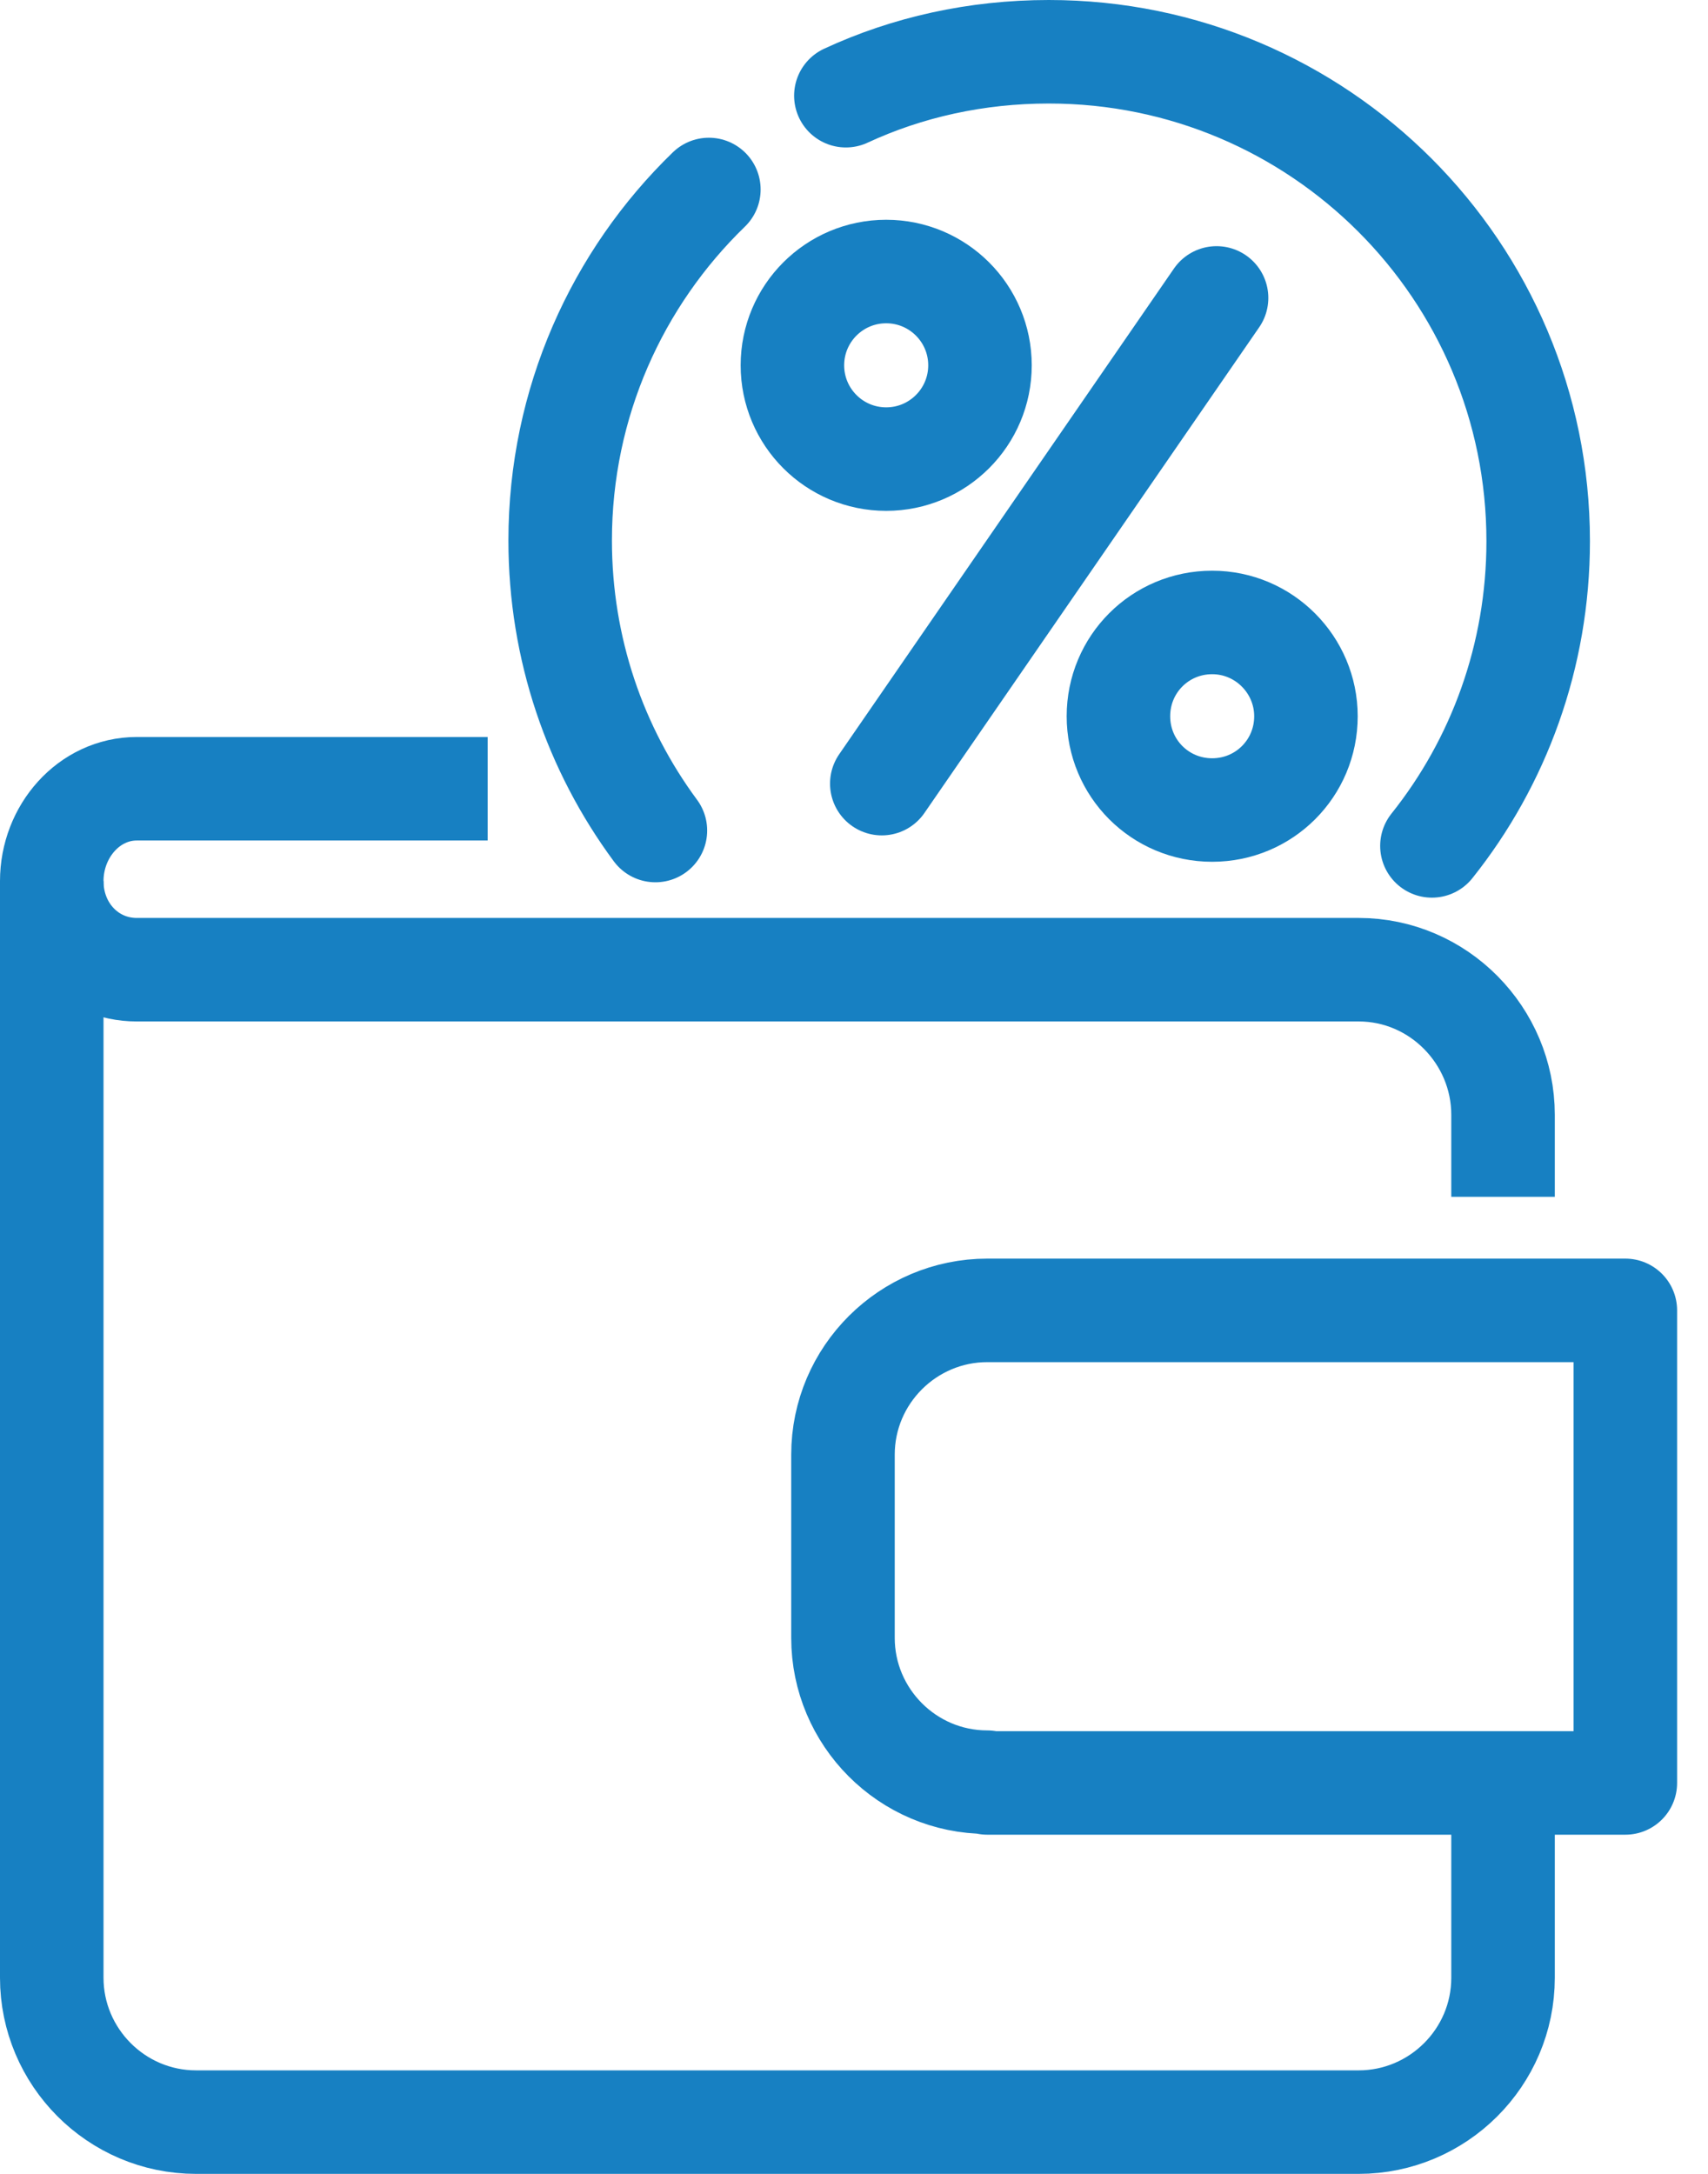 <svg width="33" height="42" viewBox="0 0 33 42" fill="none" xmlns="http://www.w3.org/2000/svg">
    <path d="M12.663 16.046C11.502 14.475 10.823 12.536 10.823 10.441C10.823 7.78 11.927 5.374 13.696 3.661" stroke="#1780C2" stroke-width="2" stroke-miterlimit="10" stroke-linecap="round" stroke-linejoin="round"/>
    <path d="M16.343 1.849C17.532 1.297 18.863 1 20.264 1C25.487 1 29.719 5.232 29.719 10.455C29.719 12.677 28.954 14.73 27.666 16.343" stroke="#1780C2" stroke-width="2" stroke-miterlimit="10" stroke-linecap="round" stroke-linejoin="round"/>
    <path d="M23.505 5.756L17.037 15.14" stroke="#1780C2" stroke-width="2" stroke-miterlimit="10" stroke-linecap="round"/>
    <path d="M17.122 8.87C18.122 8.87 18.934 8.059 18.934 7.058C18.934 6.057 18.122 5.246 17.122 5.246C16.121 5.246 15.31 6.057 15.31 7.058C15.31 8.059 16.121 8.87 17.122 8.87Z" stroke="#1780C2" stroke-width="2" stroke-miterlimit="10" stroke-linecap="round"/>
    <path d="M25.232 13.838C25.232 14.843 24.425 15.65 23.42 15.65C22.415 15.65 21.609 14.843 21.609 13.838C21.609 12.833 22.415 12.026 23.42 12.026C24.425 12.026 25.232 12.847 25.232 13.838Z" stroke="#1780C2" stroke-width="2" stroke-miterlimit="10" stroke-linecap="round"/>
    <path d="M29.04 34.56V38.211C29.04 39.754 27.78 41 26.251 41H3.788C2.246 41 1 39.74 1 38.211V17.023" stroke="#1780C2" stroke-width="2" stroke-miterlimit="10" stroke-linejoin="round"/>
    <path d="M19.075 34.432C17.532 34.432 16.287 33.173 16.287 31.644V28.105C16.287 26.563 17.546 25.317 19.075 25.317H31.403V34.447H19.075V34.432Z" stroke="#1780C2" stroke-width="2" stroke-miterlimit="10" stroke-linecap="round" stroke-linejoin="round"/>
    <path d="M9.422 15.239H2.642C1.722 15.239 1 16.06 1 17.022C1 17.985 1.722 18.735 2.642 18.735H26.251C27.794 18.735 29.04 20.009 29.04 21.538V23.123" stroke="#1780C2" stroke-width="2" stroke-miterlimit="10" stroke-linejoin="round"/>
</svg>

